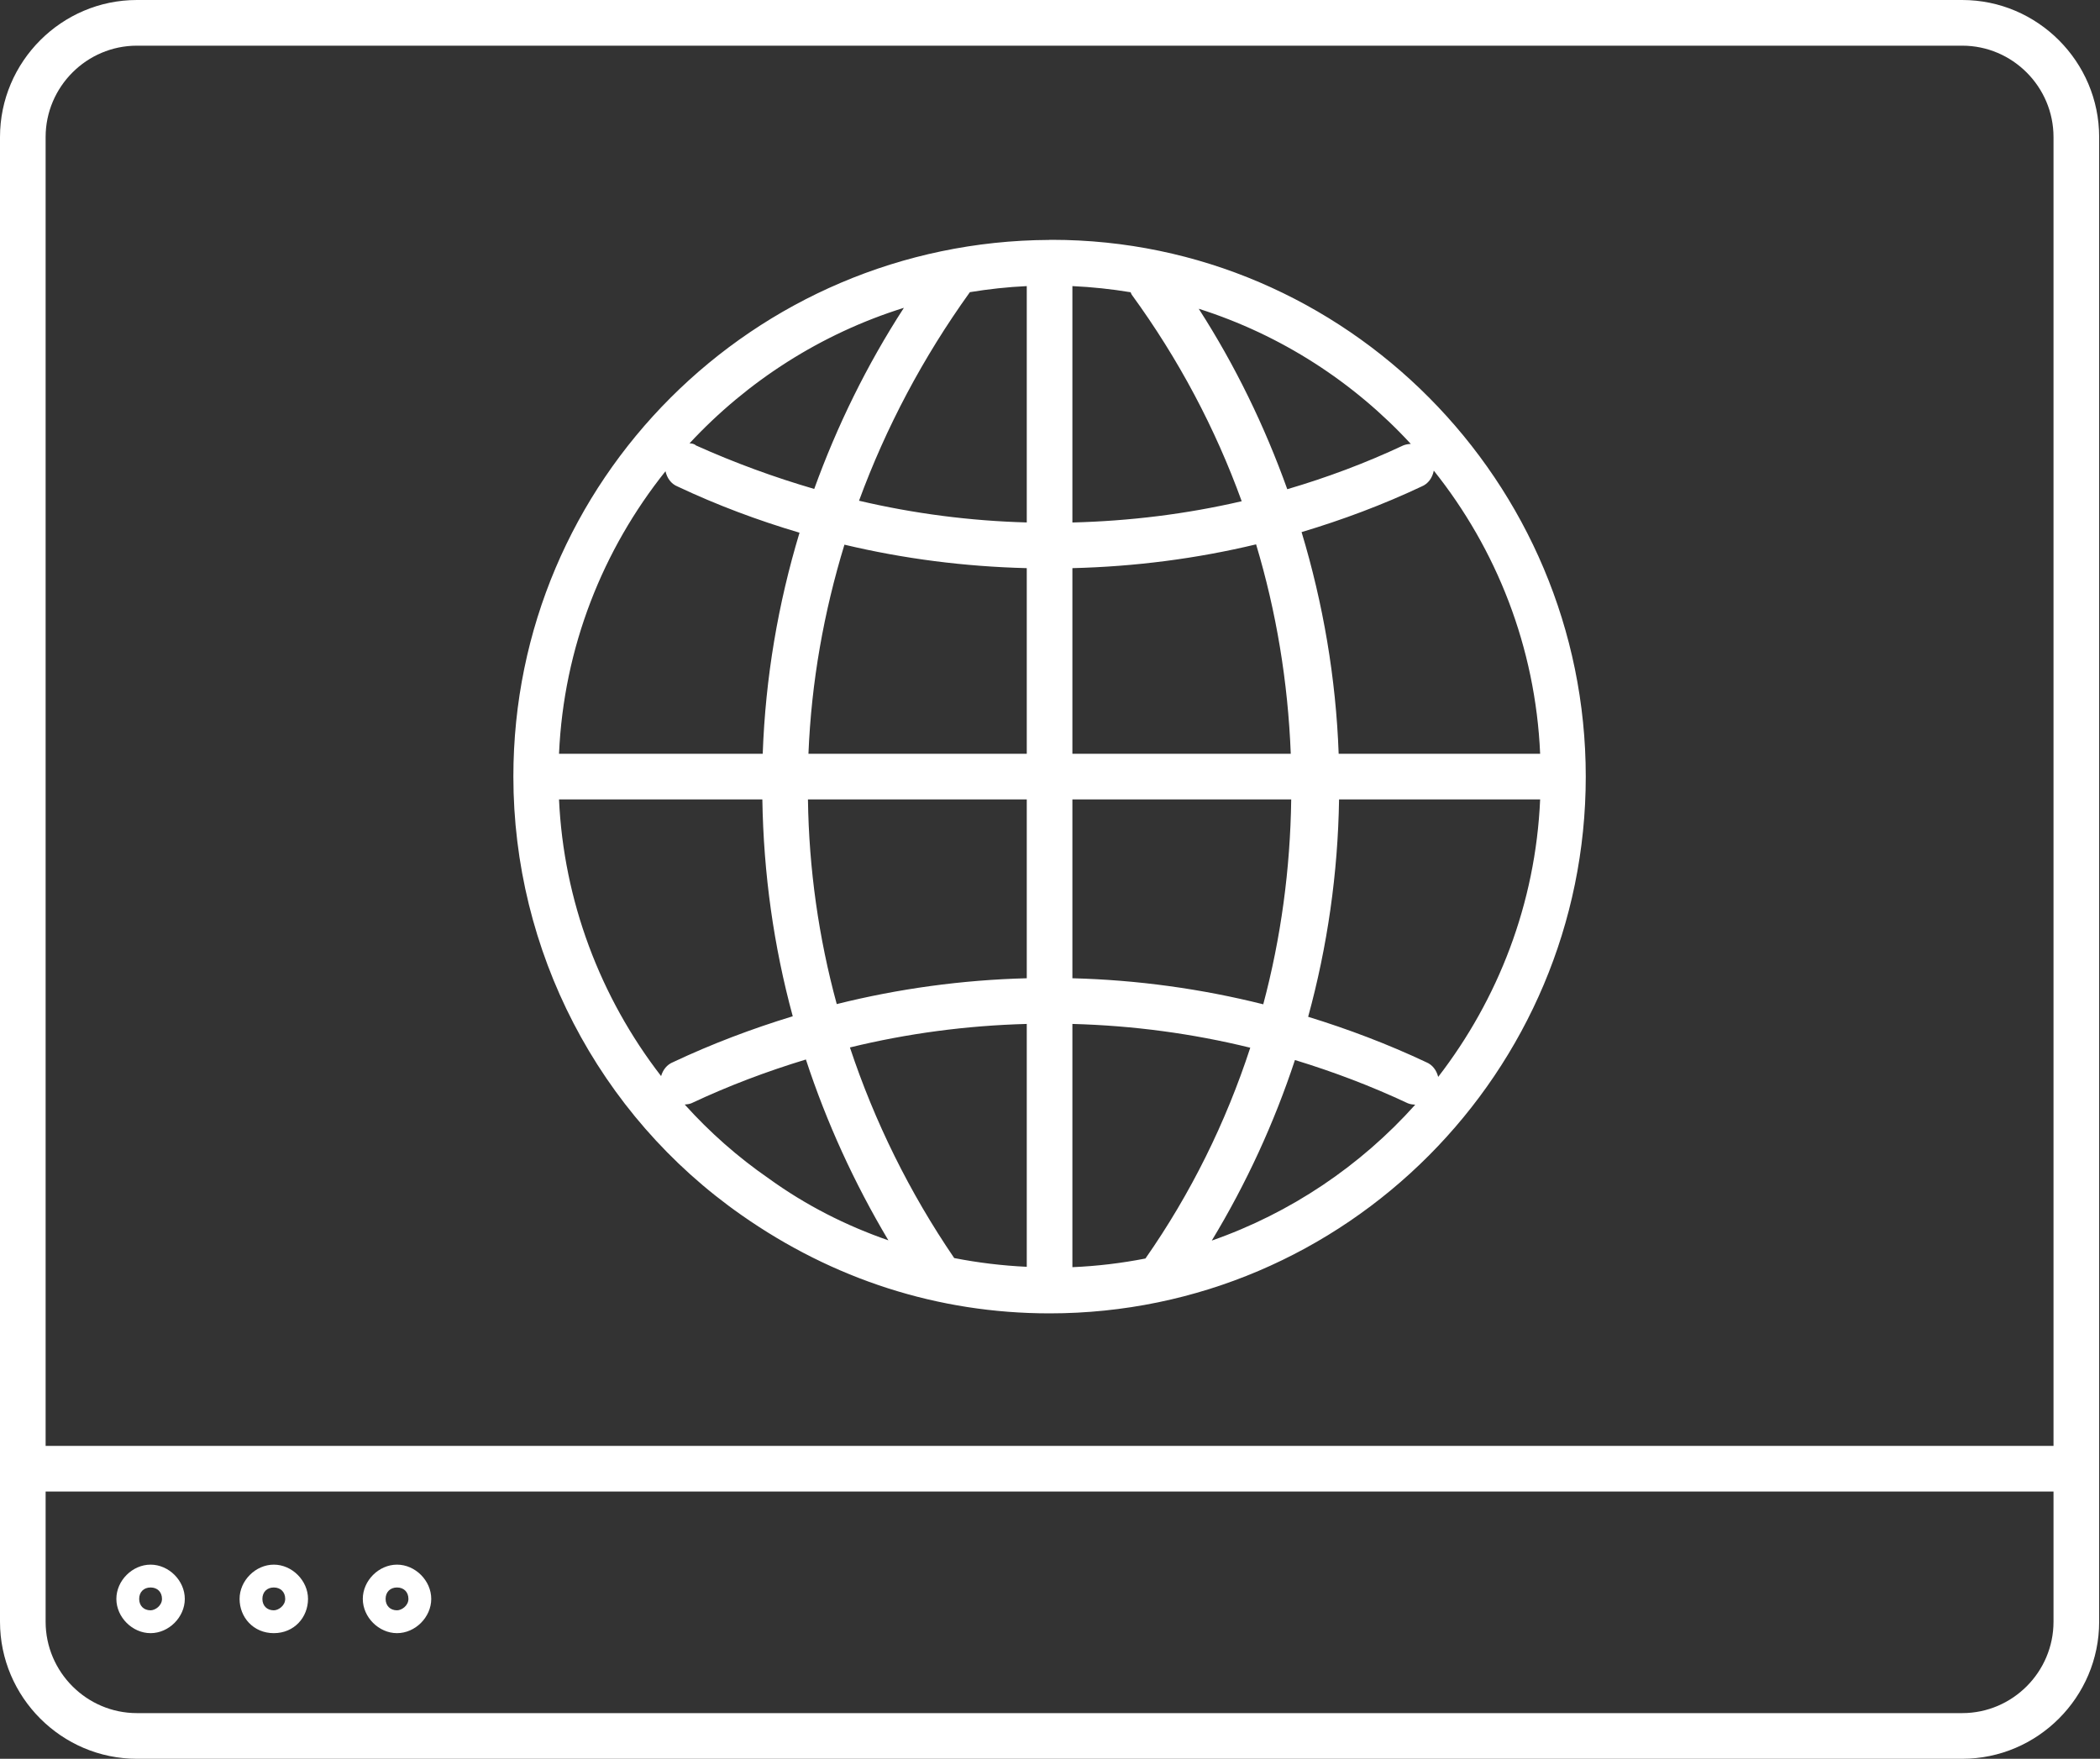 <svg width="80" height="67" viewBox="0 0 80 67" fill="none" xmlns="http://www.w3.org/2000/svg">
<rect x="0" y="0" width="80" height="67" fill="#333333" stroke="none"/>
<path d="M5.215 67C2.347 67 0 64.651 0 61.779V55.95V5.221C0 2.349 2.347 -2.6226e-06 5.215 -2.6226e-06H74.752C77.621 -2.6226e-06 79.968 2.349 79.968 5.221V55.95V61.779C79.968 64.651 77.621 67 74.752 67H5.215ZM5.215 65.26H74.752C76.665 65.26 78.229 63.694 78.229 61.779V56.82H1.738V61.779C1.738 63.694 3.303 65.26 5.215 65.26ZM5.736 62.214C5.041 62.214 4.433 61.605 4.433 60.909C4.433 60.213 5.041 59.604 5.736 59.604C6.432 59.604 7.04 60.213 7.04 60.909C7.04 61.605 6.432 62.214 5.736 62.214ZM10.431 62.214C9.648 62.214 9.127 61.605 9.127 60.909C9.127 60.213 9.735 59.604 10.431 59.604C11.126 59.604 11.734 60.213 11.734 60.909C11.734 61.605 11.213 62.214 10.431 62.214ZM15.125 62.214C14.429 62.214 13.821 61.605 13.821 60.909C13.821 60.213 14.429 59.604 15.125 59.604C15.82 59.604 16.428 60.213 16.428 60.909C16.428 61.605 15.82 62.214 15.125 62.214ZM5.736 61.344C5.91 61.344 6.171 61.17 6.171 60.909C6.171 60.648 5.997 60.474 5.736 60.474C5.476 60.474 5.302 60.648 5.302 60.909C5.302 61.17 5.476 61.344 5.736 61.344ZM10.431 61.344C10.604 61.344 10.865 61.17 10.865 60.909C10.865 60.648 10.691 60.474 10.431 60.474C10.17 60.474 9.996 60.648 9.996 60.909C9.996 61.17 10.17 61.344 10.431 61.344ZM15.125 61.344C15.299 61.344 15.559 61.17 15.559 60.909C15.559 60.648 15.385 60.474 15.125 60.474C14.864 60.474 14.69 60.648 14.69 60.909C14.69 61.17 14.864 61.344 15.125 61.344ZM1.738 55.08H78.229V5.221C78.229 3.306 76.665 1.74 74.752 1.74H5.215C3.303 1.74 1.738 3.306 1.738 5.221V55.08ZM39.984 50.032C35.725 50.032 31.726 48.727 28.25 46.29C22.773 42.462 19.557 36.197 19.557 29.584C19.557 18.307 28.716 9.195 39.969 9.14C39.974 9.14 39.978 9.136 39.984 9.136L39.996 9.138C40.021 9.138 40.045 9.136 40.071 9.136C51.283 9.136 60.41 18.36 60.41 29.584C60.41 40.809 51.284 50.032 39.984 50.032ZM40.853 48.272C41.801 48.232 42.73 48.119 43.636 47.942C45.364 45.469 46.698 42.761 47.629 39.912C45.426 39.371 43.162 39.068 40.853 39.006V48.272ZM39.115 48.258V39.006C36.819 39.068 34.568 39.367 32.378 39.902C33.317 42.731 34.651 45.433 36.351 47.925C37.257 48.102 38.178 48.214 39.115 48.258ZM46.163 47.259C49.169 46.209 51.828 44.411 53.913 42.084C53.818 42.078 53.721 42.065 53.63 42.028C52.233 41.372 50.797 40.828 49.331 40.381C48.539 42.779 47.478 45.087 46.163 47.259ZM33.843 47.25C32.539 45.06 31.486 42.754 30.701 40.361C29.213 40.812 27.755 41.362 26.338 42.028C26.256 42.061 26.17 42.069 26.085 42.077C27.033 43.129 28.105 44.078 29.292 44.898C30.698 45.915 32.231 46.691 33.843 47.25ZM54.788 41.024C57.066 38.072 58.498 34.43 58.672 30.454H51.012C50.968 33.269 50.569 36.05 49.834 38.734C51.37 39.207 52.874 39.777 54.326 40.461C54.575 40.561 54.726 40.777 54.788 41.024ZM25.185 40.993C25.252 40.759 25.403 40.557 25.642 40.461C27.115 39.767 28.64 39.19 30.2 38.714C29.475 36.047 29.086 33.281 29.042 30.454H21.296C21.47 34.298 22.857 37.983 25.185 40.993ZM48.124 38.258C48.798 35.731 49.153 33.109 49.189 30.454H40.853V37.266C43.334 37.33 45.767 37.668 48.124 38.258ZM31.876 38.25C34.223 37.664 36.645 37.33 39.115 37.266V30.454H30.779C30.816 33.104 31.187 35.721 31.876 38.25ZM21.296 28.714H29.056C29.159 25.819 29.64 23.003 30.458 20.293C28.876 19.825 27.323 19.245 25.815 18.534C25.56 18.432 25.409 18.206 25.352 17.951C22.968 20.934 21.474 24.654 21.296 28.714ZM30.798 28.714H39.115V21.643C36.751 21.584 34.43 21.287 32.169 20.749C31.386 23.312 30.908 25.973 30.798 28.714ZM40.853 28.714H49.172C49.065 25.968 48.62 23.297 47.851 20.737C45.574 21.283 43.235 21.584 40.853 21.643V28.714ZM50.997 28.714H58.672C58.494 24.643 57.005 20.915 54.621 17.929C54.568 18.193 54.415 18.429 54.153 18.534C52.668 19.234 51.14 19.804 49.584 20.27C50.406 22.995 50.892 25.827 50.997 28.714ZM40.853 19.904C43.045 19.848 45.198 19.582 47.303 19.094C46.295 16.312 44.897 13.672 43.113 11.225C43.093 11.198 43.088 11.163 43.072 11.133C42.346 11.013 41.605 10.933 40.853 10.899V19.904ZM39.115 19.902V10.899C38.38 10.933 37.657 11.013 36.945 11.13L36.942 11.138C35.158 13.622 33.751 16.283 32.725 19.075C34.81 19.564 36.943 19.843 39.115 19.902ZM49.039 18.636C50.539 18.195 52.014 17.646 53.457 16.968C53.55 16.93 53.648 16.916 53.745 16.91C51.572 14.556 48.802 12.757 45.666 11.762C47.059 13.926 48.178 16.235 49.039 18.636ZM31.018 18.626C31.887 16.225 33.017 13.912 34.434 11.726C31.275 12.712 28.471 14.517 26.268 16.888C26.355 16.893 26.45 16.907 26.511 16.968C27.983 17.629 29.488 18.18 31.018 18.626Z" fill="white"/>
</svg>
